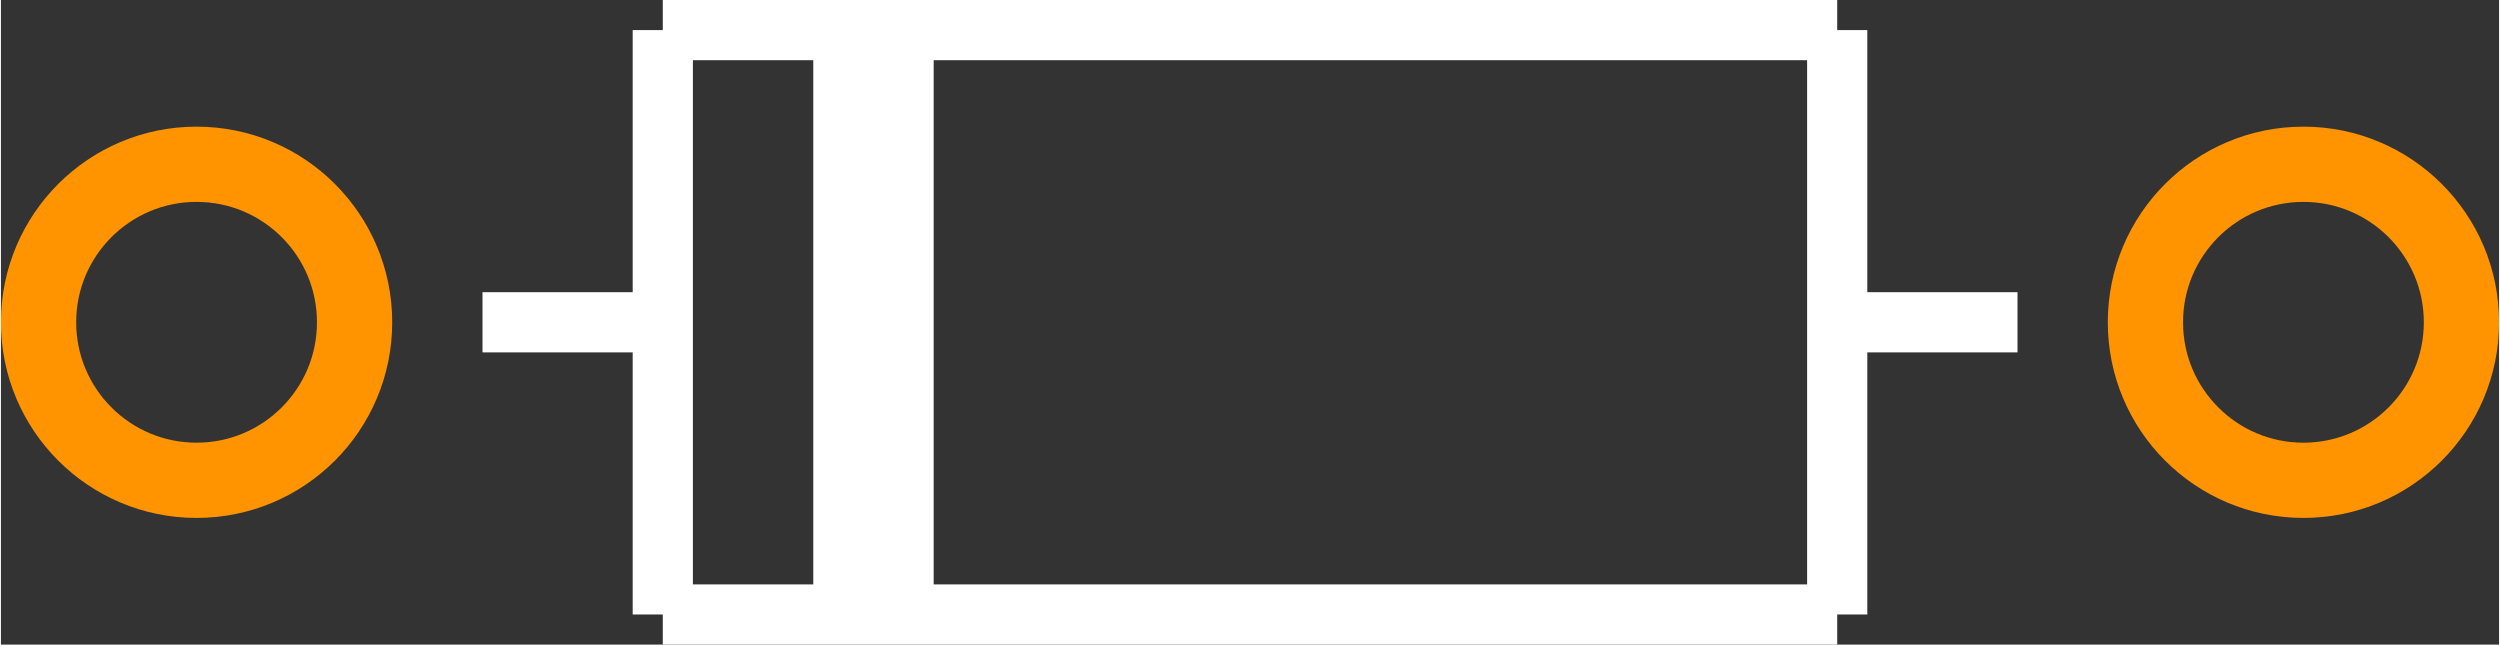 <?xml version="1.0" encoding="UTF-8" standalone="no"?> <svg xmlns:svg="http://www.w3.org/2000/svg" xmlns="http://www.w3.org/2000/svg" version="1.2" baseProfile="tiny" x="0in" y="0in" width="0.415in" height="0.107in" viewBox="0 0 41500 10708" ><rect x="0" y="0" width="41500" height="10708" fill="#333333" stroke="none"/><title>DO-41.fp</title><desc>Geda footprint file 'DO-41.fp' converted by Fritzing</desc><g id="copper0">
 <g id="copper1">
  <circle fill="none" cx="3250" cy="5354" connectorname="" stroke="#ff9400" r="2625" id="connector0pin" stroke-width="1250"/>
  <circle fill="none" cx="38250" cy="5354" connectorname="" stroke="#ff9400" r="2625" id="connector1pin" stroke-width="1250"/>
 </g>
</g>
<g id="silkscreen">
 <line fill="none" stroke="white" y1="10208" x1="10995" y2="500" stroke-width="1000" x2="10995"/>
 <line fill="none" stroke="white" y1="5354" x1="10995" y2="5354" stroke-width="1000" x2="8000"/>
 <line fill="none" stroke="white" y1="500" x1="10995" y2="500" stroke-width="1000" x2="30505"/>
 <line fill="none" stroke="white" y1="10208" x1="30505" y2="500" stroke-width="1000" x2="30505"/>
 <line fill="none" stroke="white" y1="5354" x1="30505" y2="5354" stroke-width="1000" x2="33500"/>
 <line fill="none" stroke="white" y1="10208" x1="10995" y2="10208" stroke-width="1000" x2="30505"/>
 <line fill="none" stroke="white" y1="10208" x1="13995" y2="500" stroke-width="1000" x2="13995"/>
 <line fill="none" stroke="white" y1="10208" x1="14495" y2="500" stroke-width="1000" x2="14495"/>
 <line fill="none" stroke="white" y1="10208" x1="14995" y2="500" stroke-width="1000" x2="14995"/>
</g>
</svg>